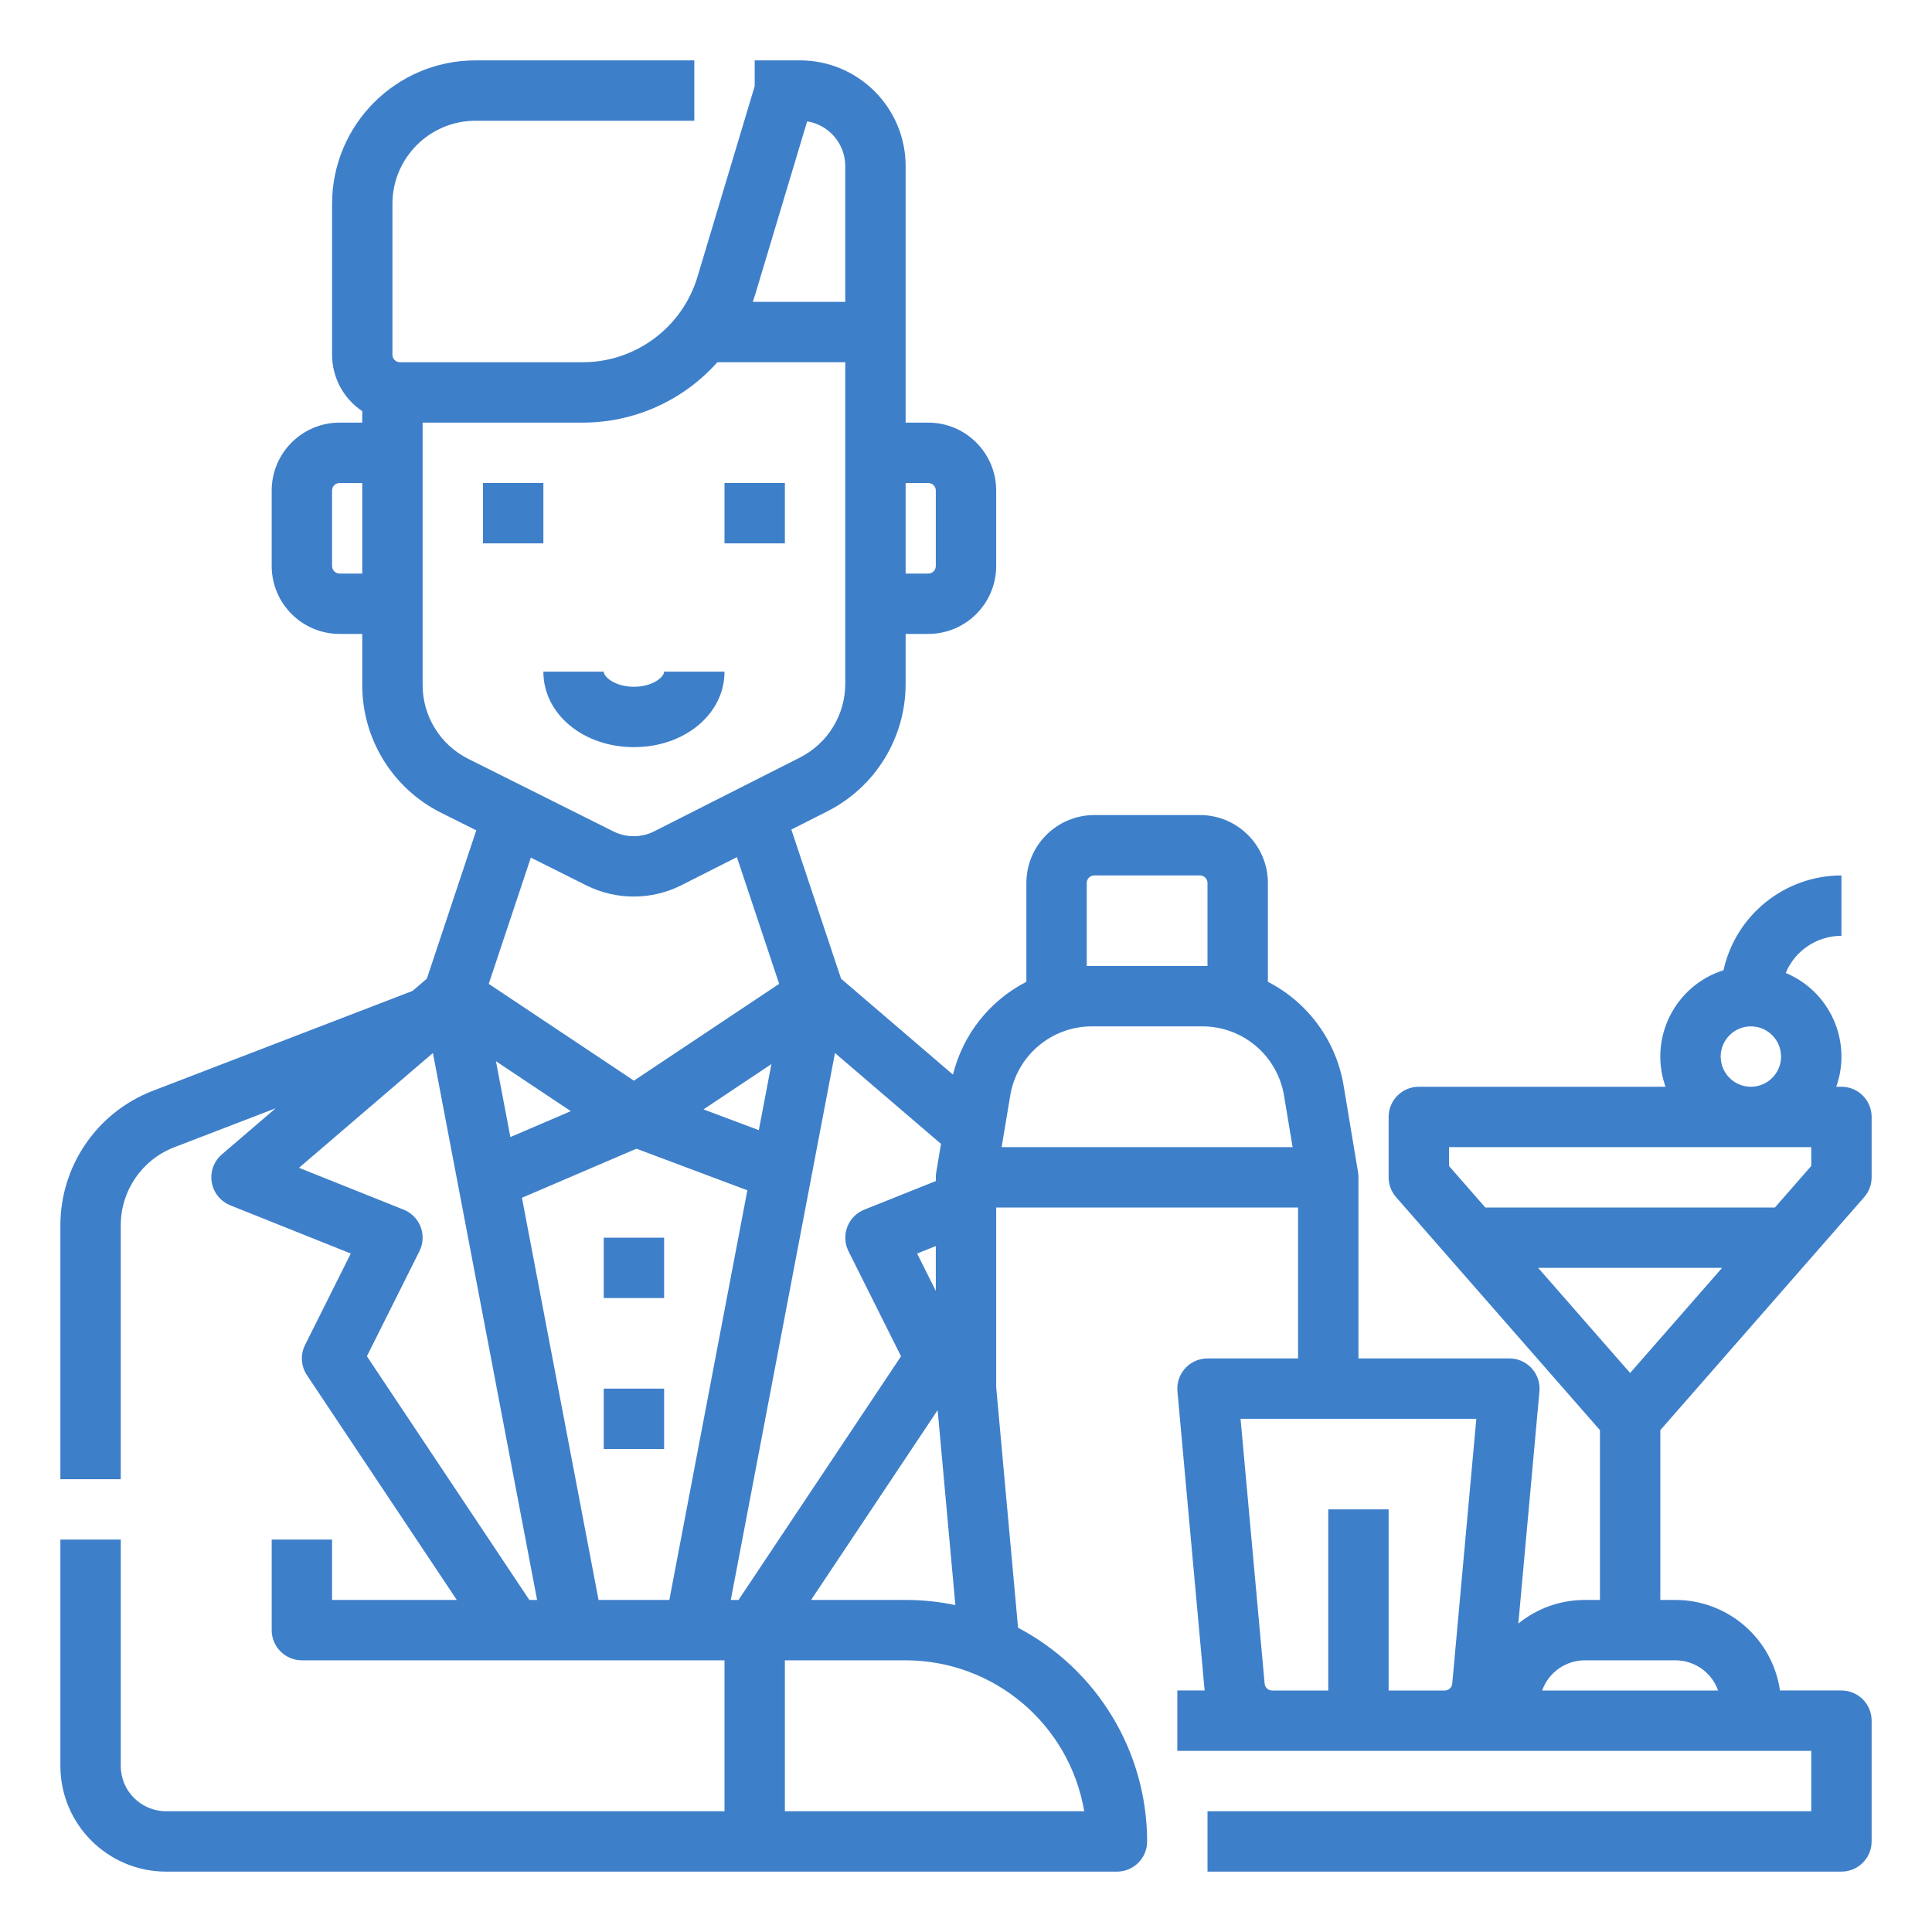 <svg fill="#3E7FCA" id="Outline_expand" enable-background="new 0 0 512 512" height="512" viewBox="0 0 512 512" width="512" xmlns="http://www.w3.org/2000/svg"><g id="_20_copy_3"><g><path d="m128 128h16v16h-16z"/><path d="m192 128h16v16h-16z"/><path d="m192 178h-16c0 1.41-3.037 4-8 4s-8-2.59-8-4h-16c0 11.215 10.542 20 24 20s24-8.785 24-20z"/><path d="m160 328h16v16h-16z"/><path d="m160 368h16v16h-16z"/><path d="m208 16h-8v6.826l-15.111 50.369c-4.003 13.575-16.497 22.871-30.65 22.805h-48.239c-1.105 0-2-.895-2-2v-40c.014-12.145 9.855-21.986 22-22h58v-16h-58c-20.977.024-37.976 17.023-38 38v40c.001 6.009 3.003 11.621 8 14.959v3.041h-6c-9.936.012-17.988 8.064-18 18v20c.012 9.936 8.064 17.988 18 18h6v13.459c-.049 14.407 8.098 27.589 21.006 33.988l9.21 4.6-13.1 39.316-3.783 3.242-68.97 26.527c-14.636 5.695-24.299 19.763-24.363 35.468v67.4h16v-67.4c.038-9.09 5.63-17.232 14.1-20.53l26.95-10.364-14.257 12.22c-3.354 2.876-3.741 7.927-.864 11.281.84.979 1.903 1.74 3.1 2.219l31.928 12.774-12.112 24.222c-1.284 2.568-1.093 5.627.5 8.016l39.707 59.562h-33.052v-16h-16v24c0 4.418 3.582 8 8 8h112v40h-148c-6.624-.007-11.993-5.376-12-12v-60h-16v60c.018 15.457 12.543 27.982 28 28h252c4.418 0 8-3.582 8-8-.018-23.76-13.184-45.559-34.206-56.633l-5.794-63.73v-47.637h80v40h-24c-4.418 0-8 3.582-8 8 0 .242.011.484.033.725l7.173 78.9c.011.124.024.247.038.37h-7.244v16h168v16h-160v16h168c4.418 0 8-3.582 8-8v-31.995c0-4.418-3.582-8-8-8h-16.285c-2.006-13.767-13.802-23.983-27.715-24h-4v-44.995l54.021-61.737c1.276-1.458 1.979-3.33 1.979-5.268v-16c0-4.418-3.582-8-8-8h-1.371c4.244-12.015-1.638-25.252-13.4-30.154 2.49-5.958 8.313-9.84 14.771-9.846v-16c-15.016.019-28.007 10.46-31.255 25.121-12.638 4.011-19.631 17.507-15.62 30.144.078.246.16.491.246.735h-65.371c-4.418 0-8 3.582-8 8v16c0 1.938.703 3.81 1.979 5.268l54.021 61.737v45h-4c-6.421-.006-12.648 2.205-17.627 6.26l5.594-61.535c.403-4.4-2.837-8.293-7.237-8.697-.243-.022-.487-.033-.73-.033h-40v-48c0-.029 0-.059 0-.088s0-.085 0-.127v-.062c0-.053 0-.105-.007-.158v-.033c0-.063-.008-.127-.013-.19v-.008c-.022-.263-.055-.522-.1-.777l-3.8-22.8c-1.944-11.853-9.395-22.082-20.08-27.568v-26.189c-.012-9.936-8.064-17.988-18-18h-28c-9.936.012-17.988 8.064-18 18v26.189c-9.737 5.002-16.832 13.973-19.455 24.6l-29.656-25.42-13.175-39.525 9.453-4.786c12.808-6.439 20.875-19.566 20.833-33.902v-13.156h6c9.936-.012 17.988-8.064 18-18v-20c-.012-9.936-8.064-17.988-18-18h-6v-68c-.018-15.457-12.543-27.982-28-28zm32 112h6c1.105 0 2 .895 2 2v20c0 1.105-.895 2-2 2h-6zm-144 24h-6c-1.105 0-2-.895-2-2v-20c0-1.105.895-2 2-2h6zm157.182 273.365c-4.335-.909-8.753-1.367-13.182-1.365h-25.052l33.537-50.3zm-10.138-93.165 4.956-1.983v11.894zm-42.83-254.407 13.693-45.641c5.812.944 10.085 5.959 10.093 11.848v36h-24.5c.253-.727.491-1.462.714-2.207zm-76.053 123.344c-7.473-3.705-12.189-11.337-12.161-19.678v-69.459h42.239c13.695.058 26.756-5.769 35.861-16h33.9v85.156c.023 8.299-4.647 15.899-12.062 19.627l-38.574 19.533c-3.391 1.707-7.388 1.718-10.788.028zm43.839 85.248-25.652-17.1-12.826-8.551 11.151-33.452 14.747 7.373c7.932 3.946 17.26 3.923 25.172-.064l14.692-7.44 11.2 33.583zm36.428-4.385-3.332 17.5-14.663-5.5zm-53.154 12.469-16.019 6.865-3.829-20.1zm-10.993 129.531-43.05-64.575 13.924-27.847c1.976-3.952.375-8.757-3.577-10.733-.198-.099-.401-.19-.607-.273l-27.736-11.094 35.49-30.419 27.608 144.941zm37.1 0h-18.761l-20.3-106.576 30.346-13.006 29.392 11.022zm16.287 0 27.608-144.941 28.092 24.078-1.237 7.418c-.046.255-.079.514-.1.777v.008c0 .063-.009.127-.013.19v.033c0 .053 0 .105-.007.158v.062.127s0 .059 0 .088v.986l-18.971 7.588c-4.102 1.641-6.098 6.297-4.457 10.399.082.206.173.409.273.607l13.924 27.847-43.061 64.575zm93.666 56h-79.334v-40h32c23.412.03 43.399 16.92 47.333 40zm.666-246c0-1.105.895-2 2-2h28c1.105 0 2 .895 2 2v22h-32zm-22.556 70 2.269-13.616c1.741-10.624 10.936-18.413 21.701-18.384h29.172c10.765-.028 19.959 7.761 21.7 18.384l2.27 13.616zm119.415 142.181c-.089 1.032-.955 1.823-1.991 1.819h-14.868v-48h-16v48h-14.868c-1.036.004-1.902-.787-1.991-1.819l-6.381-70.181h62.48zm79.141-174.181c4.418 0 8 3.582 8 8s-3.582 8-8 8-8-3.582-8-8c.005-4.416 3.584-7.995 8-8zm-80 36.994v-4.994h96v4.994l-9.63 11.006h-76.74zm60 131.006c5.084.006 9.614 3.209 11.314 8h-46.628c1.7-4.791 6.23-7.994 11.314-8zm-12-76.148-24.37-27.852h48.74z"/></g></g></svg>